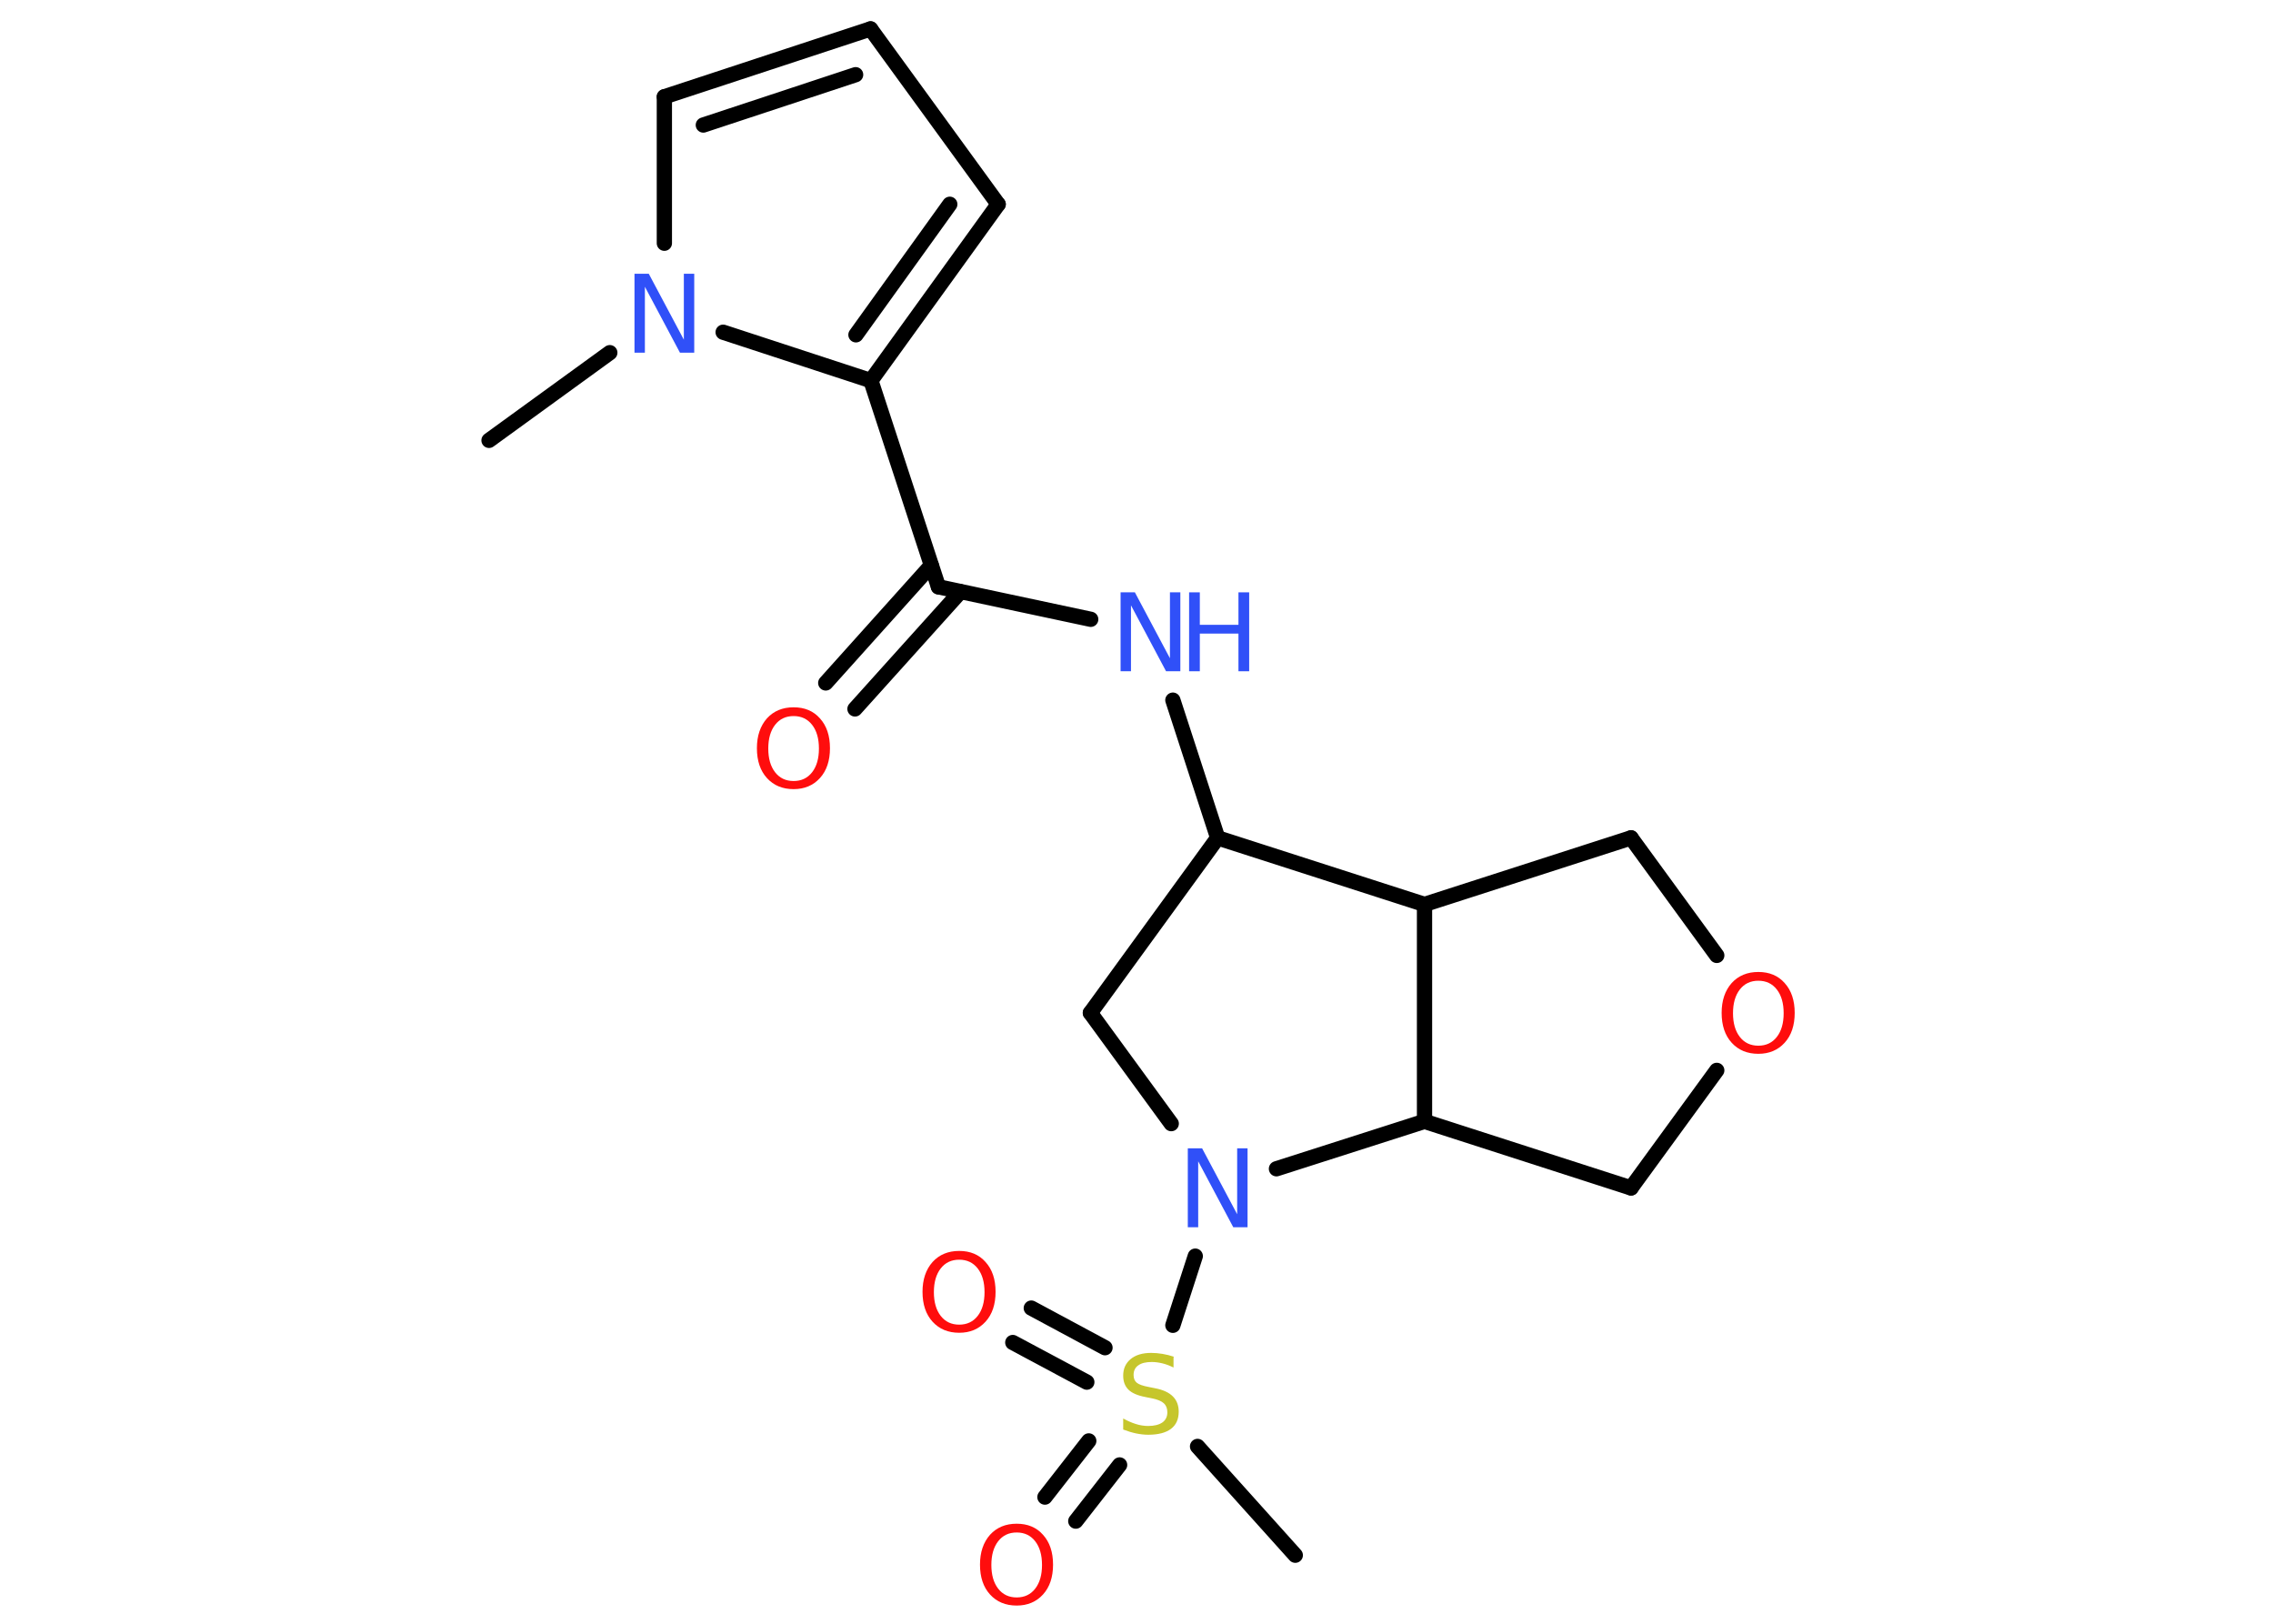 <?xml version='1.0' encoding='UTF-8'?>
<!DOCTYPE svg PUBLIC "-//W3C//DTD SVG 1.1//EN" "http://www.w3.org/Graphics/SVG/1.1/DTD/svg11.dtd">
<svg version='1.2' xmlns='http://www.w3.org/2000/svg' xmlns:xlink='http://www.w3.org/1999/xlink' width='70.0mm' height='50.0mm' viewBox='0 0 70.0 50.0'>
  <desc>Generated by the Chemistry Development Kit (http://github.com/cdk)</desc>
  <g stroke-linecap='round' stroke-linejoin='round' stroke='#000000' stroke-width='.47' fill='#FF0D0D'>
    <rect x='.0' y='.0' width='70.0' height='50.0' fill='#FFFFFF' stroke='none'/>
    <g id='mol1' class='mol'>
      <line id='mol1bnd1' class='bond' x1='15.06' y1='13.56' x2='18.78' y2='10.86'/>
      <line id='mol1bnd2' class='bond' x1='20.46' y1='7.49' x2='20.46' y2='2.98'/>
      <g id='mol1bnd3' class='bond'>
        <line x1='26.81' y1='.89' x2='20.46' y2='2.98'/>
        <line x1='26.35' y1='2.3' x2='21.66' y2='3.85'/>
      </g>
      <line id='mol1bnd4' class='bond' x1='26.81' y1='.89' x2='30.74' y2='6.29'/>
      <g id='mol1bnd5' class='bond'>
        <line x1='26.82' y1='11.72' x2='30.74' y2='6.29'/>
        <line x1='26.36' y1='10.31' x2='29.25' y2='6.29'/>
      </g>
      <line id='mol1bnd6' class='bond' x1='22.27' y1='10.23' x2='26.82' y2='11.72'/>
      <line id='mol1bnd7' class='bond' x1='26.82' y1='11.72' x2='28.9' y2='18.07'/>
      <g id='mol1bnd8' class='bond'>
        <line x1='29.58' y1='18.22' x2='26.33' y2='21.83'/>
        <line x1='28.68' y1='17.41' x2='25.43' y2='21.03'/>
      </g>
      <line id='mol1bnd9' class='bond' x1='28.9' y1='18.07' x2='33.59' y2='19.07'/>
      <line id='mol1bnd10' class='bond' x1='36.12' y1='21.56' x2='37.5' y2='25.8'/>
      <line id='mol1bnd11' class='bond' x1='37.5' y1='25.8' x2='33.58' y2='31.19'/>
      <line id='mol1bnd12' class='bond' x1='33.58' y1='31.19' x2='36.07' y2='34.6'/>
      <line id='mol1bnd13' class='bond' x1='36.81' y1='38.68' x2='36.12' y2='40.81'/>
      <line id='mol1bnd14' class='bond' x1='36.88' y1='44.54' x2='39.89' y2='47.89'/>
      <g id='mol1bnd15' class='bond'>
        <line x1='33.47' y1='42.56' x2='31.19' y2='41.34'/>
        <line x1='34.03' y1='41.5' x2='31.76' y2='40.28'/>
      </g>
      <g id='mol1bnd16' class='bond'>
        <line x1='34.48' y1='45.11' x2='33.13' y2='46.84'/>
        <line x1='33.53' y1='44.37' x2='32.18' y2='46.1'/>
      </g>
      <line id='mol1bnd17' class='bond' x1='39.31' y1='35.99' x2='43.87' y2='34.53'/>
      <line id='mol1bnd18' class='bond' x1='43.87' y1='34.53' x2='50.23' y2='36.58'/>
      <line id='mol1bnd19' class='bond' x1='50.23' y1='36.58' x2='52.87' y2='32.96'/>
      <line id='mol1bnd20' class='bond' x1='52.87' y1='29.42' x2='50.23' y2='25.8'/>
      <line id='mol1bnd21' class='bond' x1='50.23' y1='25.8' x2='43.87' y2='27.85'/>
      <line id='mol1bnd22' class='bond' x1='37.5' y1='25.8' x2='43.87' y2='27.85'/>
      <line id='mol1bnd23' class='bond' x1='43.87' y1='34.53' x2='43.87' y2='27.85'/>
      <path id='mol1atm2' class='atom' d='M19.54 8.43h.44l1.08 2.03v-2.03h.32v2.43h-.44l-1.08 -2.03v2.03h-.32v-2.43z' stroke='none' fill='#3050F8'/>
      <path id='mol1atm8' class='atom' d='M24.44 22.05q-.36 .0 -.57 .27q-.21 .27 -.21 .73q.0 .46 .21 .73q.21 .27 .57 .27q.36 .0 .57 -.27q.21 -.27 .21 -.73q.0 -.46 -.21 -.73q-.21 -.27 -.57 -.27zM24.44 21.78q.51 .0 .81 .34q.31 .34 .31 .92q.0 .58 -.31 .92q-.31 .34 -.81 .34q-.51 .0 -.82 -.34q-.31 -.34 -.31 -.92q.0 -.57 .31 -.92q.31 -.34 .82 -.34z' stroke='none'/>
      <g id='mol1atm9' class='atom'>
        <path d='M34.51 18.24h.44l1.08 2.03v-2.03h.32v2.43h-.44l-1.08 -2.03v2.03h-.32v-2.43z' stroke='none' fill='#3050F8'/>
        <path d='M36.62 18.24h.33v1.0h1.19v-1.0h.33v2.43h-.33v-1.16h-1.19v1.16h-.33v-2.43z' stroke='none' fill='#3050F8'/>
      </g>
      <path id='mol1atm12' class='atom' d='M36.58 35.36h.44l1.08 2.03v-2.03h.32v2.43h-.44l-1.08 -2.03v2.03h-.32v-2.43z' stroke='none' fill='#3050F8'/>
      <path id='mol1atm13' class='atom' d='M36.14 41.79v.32q-.18 -.09 -.35 -.13q-.17 -.04 -.32 -.04q-.27 .0 -.41 .1q-.15 .1 -.15 .3q.0 .16 .1 .24q.1 .08 .37 .13l.2 .04q.36 .07 .54 .25q.18 .18 .18 .47q.0 .35 -.24 .53q-.24 .18 -.7 .18q-.17 .0 -.37 -.04q-.19 -.04 -.4 -.12v-.34q.2 .11 .39 .17q.19 .06 .38 .06q.28 .0 .44 -.11q.15 -.11 .15 -.31q.0 -.18 -.11 -.28q-.11 -.1 -.36 -.15l-.2 -.04q-.37 -.07 -.53 -.23q-.16 -.16 -.16 -.43q.0 -.32 .23 -.51q.23 -.19 .63 -.19q.17 .0 .35 .03q.18 .03 .36 .09z' stroke='none' fill='#C6C62C'/>
      <path id='mol1atm15' class='atom' d='M29.54 38.79q-.36 .0 -.57 .27q-.21 .27 -.21 .73q.0 .46 .21 .73q.21 .27 .57 .27q.36 .0 .57 -.27q.21 -.27 .21 -.73q.0 -.46 -.21 -.73q-.21 -.27 -.57 -.27zM29.54 38.52q.51 .0 .81 .34q.31 .34 .31 .92q.0 .58 -.31 .92q-.31 .34 -.81 .34q-.51 .0 -.82 -.34q-.31 -.34 -.31 -.92q.0 -.57 .31 -.92q.31 -.34 .82 -.34z' stroke='none'/>
      <path id='mol1atm16' class='atom' d='M31.31 47.19q-.36 .0 -.57 .27q-.21 .27 -.21 .73q.0 .46 .21 .73q.21 .27 .57 .27q.36 .0 .57 -.27q.21 -.27 .21 -.73q.0 -.46 -.21 -.73q-.21 -.27 -.57 -.27zM31.31 46.92q.51 .0 .81 .34q.31 .34 .31 .92q.0 .58 -.31 .92q-.31 .34 -.81 .34q-.51 .0 -.82 -.34q-.31 -.34 -.31 -.92q.0 -.57 .31 -.92q.31 -.34 .82 -.34z' stroke='none'/>
      <path id='mol1atm19' class='atom' d='M54.15 30.2q-.36 .0 -.57 .27q-.21 .27 -.21 .73q.0 .46 .21 .73q.21 .27 .57 .27q.36 .0 .57 -.27q.21 -.27 .21 -.73q.0 -.46 -.21 -.73q-.21 -.27 -.57 -.27zM54.15 29.93q.51 .0 .81 .34q.31 .34 .31 .92q.0 .58 -.31 .92q-.31 .34 -.81 .34q-.51 .0 -.82 -.34q-.31 -.34 -.31 -.92q.0 -.57 .31 -.92q.31 -.34 .82 -.34z' stroke='none'/>
    </g>
  </g>
</svg>
